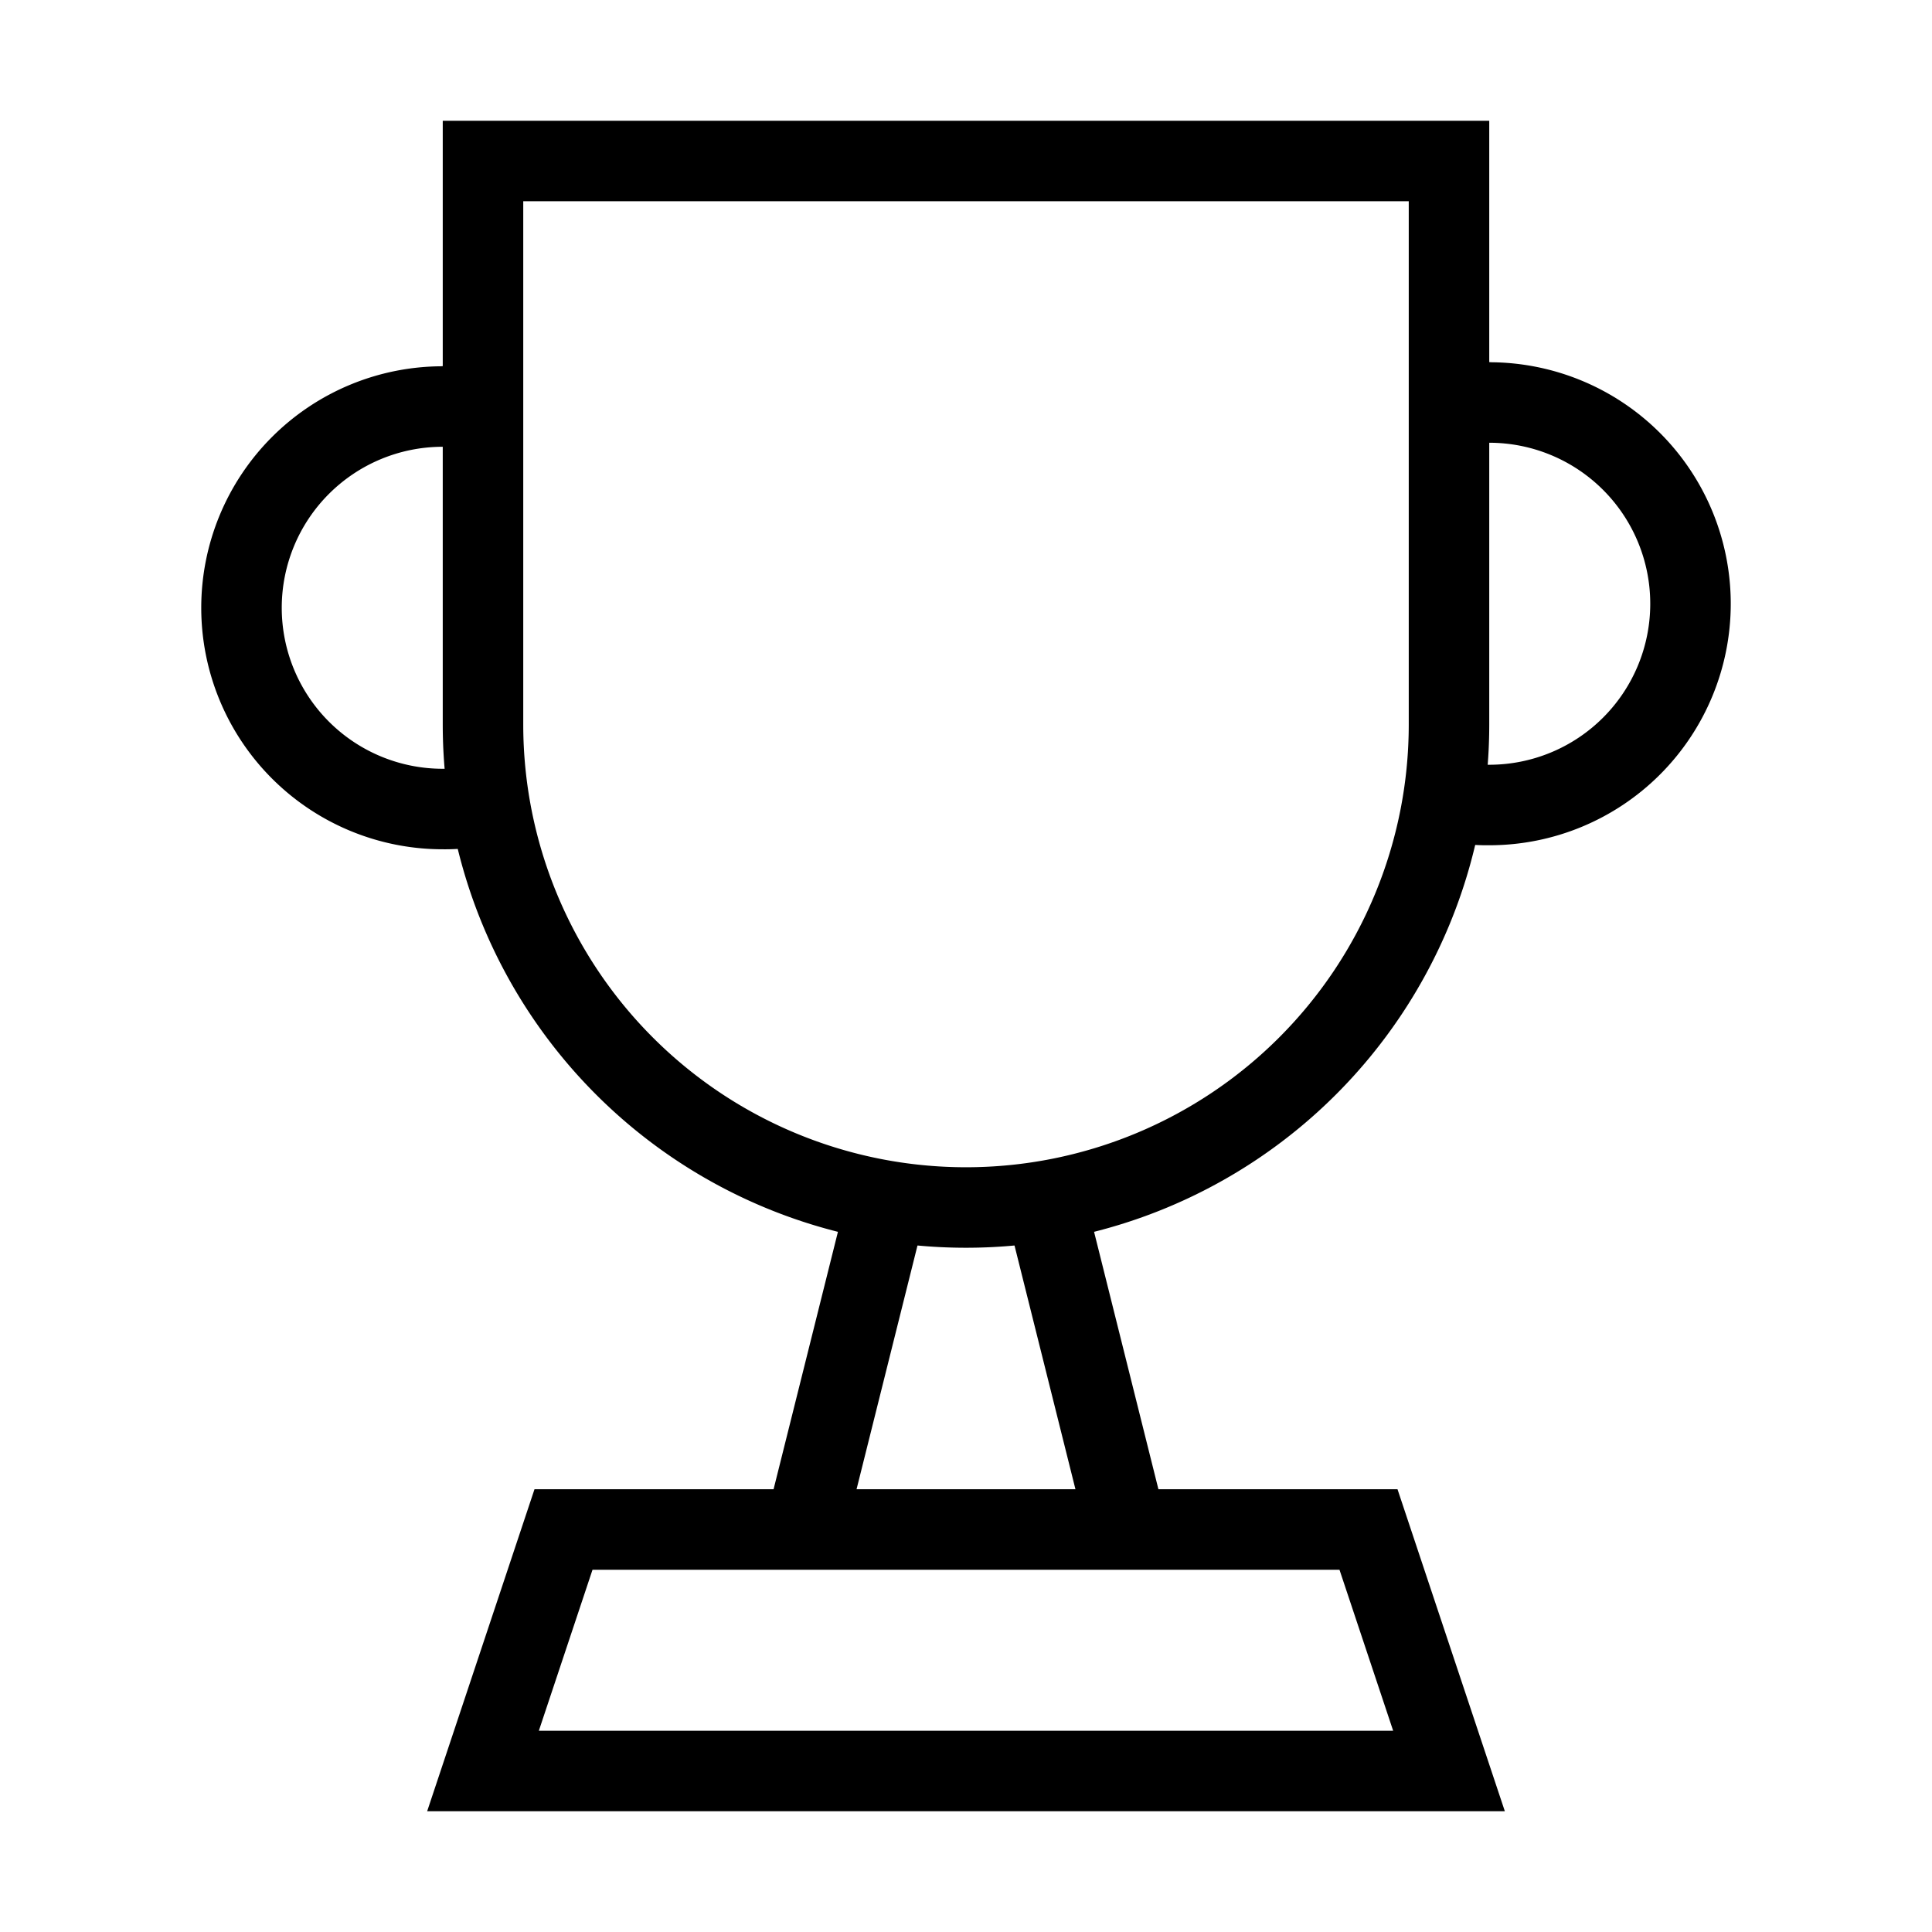 <svg xmlns="http://www.w3.org/2000/svg" viewBox="0 0 24 24"><polygon points="6 22 18 22 17 19 7 19 6 22" fill="none" stroke="#000"/><line x1="11" y1="15" x2="10" y2="19" fill="none" stroke="#000"/><line x1="13" y1="15" x2="14" y2="19" fill="none" stroke="#000"/><path d="M6,2V9A6,6,0,0,0,18,9V2Z" fill="none" stroke="#000"/><path d="M17.93,9.93a2.12,2.12,0,0,0,.57.07,2.5,2.5,0,0,0,0-5,2.73,2.73,0,0,0-.5,0" fill="none" stroke="#000"/><path d="M6,5.05a2.73,2.73,0,0,0-.5,0,2.5,2.5,0,0,0,0,5,2.12,2.12,0,0,0,.57-.07" fill="none" stroke="#000"/></svg>